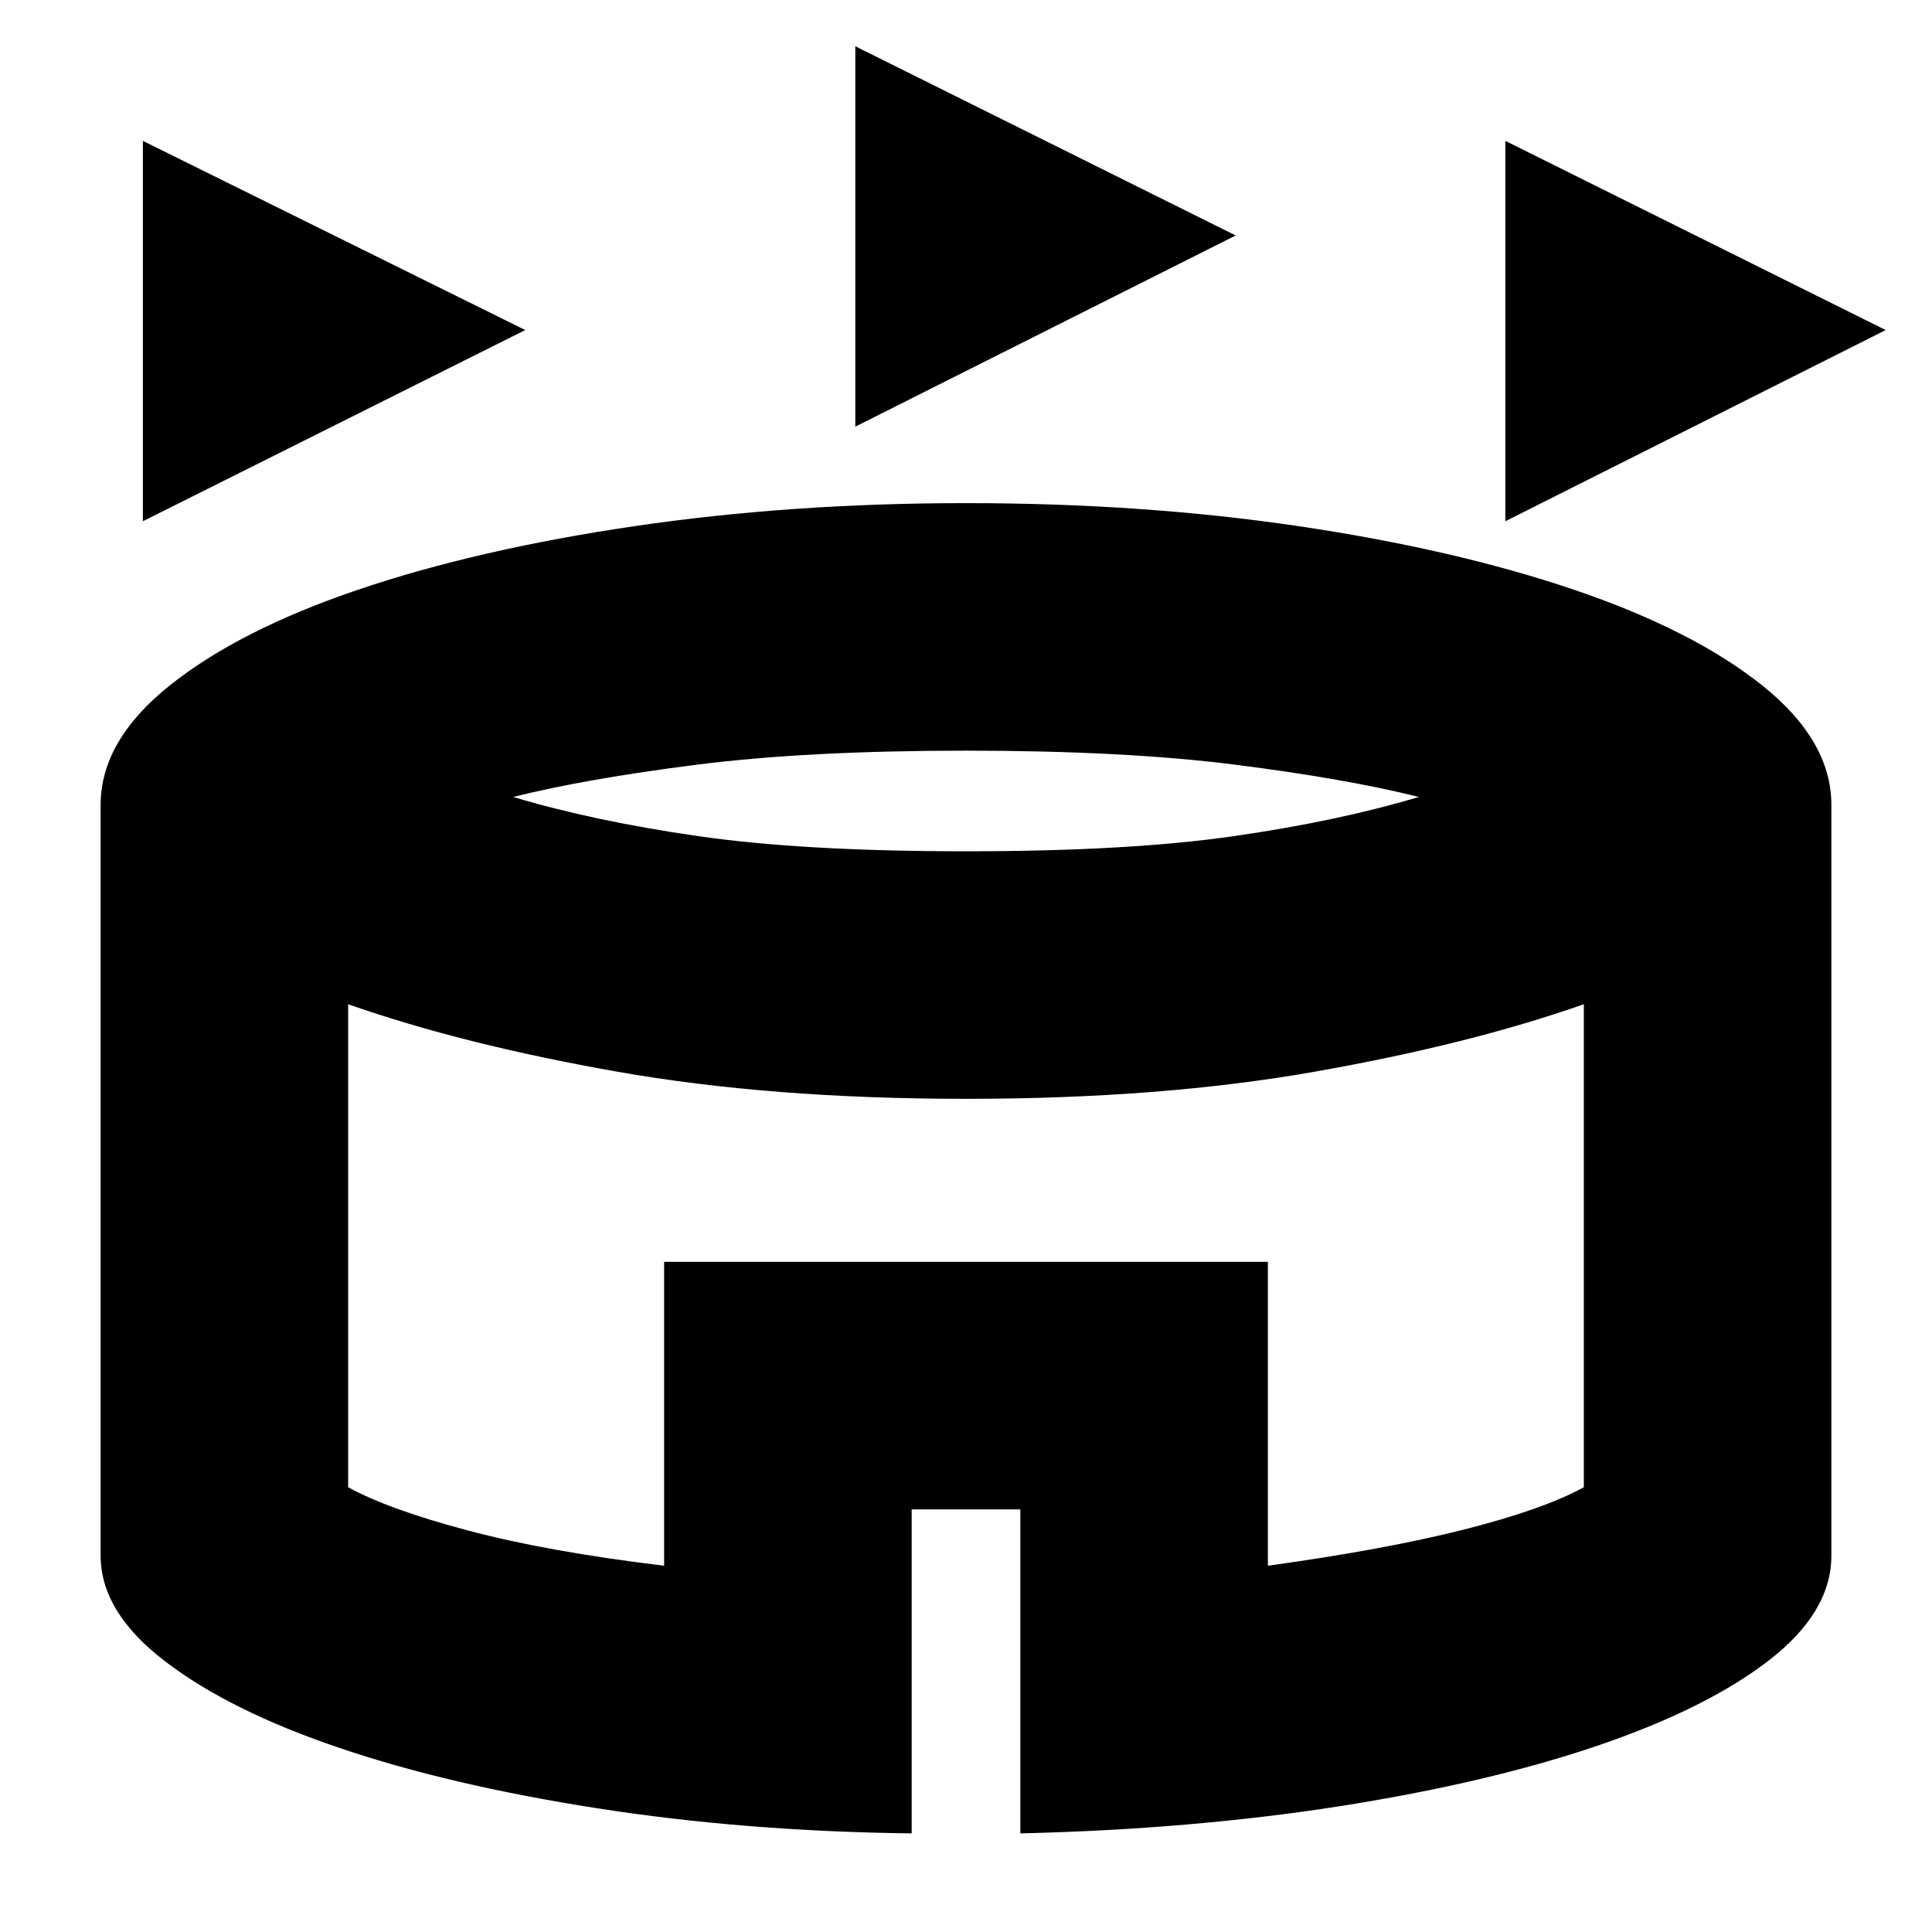<svg xmlns="http://www.w3.org/2000/svg" height="24" width="24"><path d="M1.775 6.475V1.75l4.75 2.35Zm16.925 0V1.75l4.725 2.35ZM10.625 5.3V.575l4.725 2.35Zm.7 17.475q-2.075-.025-3.913-.313-1.837-.287-3.199-.75-1.363-.462-2.163-1.075-.8-.612-.8-1.312V10q0-.8.862-1.488.863-.687 2.338-1.187t3.425-.788Q9.825 6.25 12 6.25q2.2 0 4.137.287 1.938.288 3.413.788 1.475.5 2.338 1.187.862.688.862 1.488v9.325q0 .7-.775 1.3-.775.6-2.137 1.063-1.363.462-3.2.75-1.838.287-3.963.337V18.75h-1.35Zm.675-12.2q2.025 0 3.325-.188 1.3-.187 2.3-.487-.9-.225-2.275-.4-1.375-.175-3.35-.175T8.65 9.5q-1.375.175-2.275.4 1 .3 2.3.487 1.3.188 3.325.188ZM8.25 19.45v-3.775h7.5v3.775q1.45-.2 2.438-.45.987-.25 1.487-.525v-6q-1.425.5-3.338.837-1.912.338-4.337.338t-4.337-.338q-1.913-.337-3.338-.837v6q.5.275 1.487.537.988.263 2.438.438ZM12 15.975Z"/></svg>